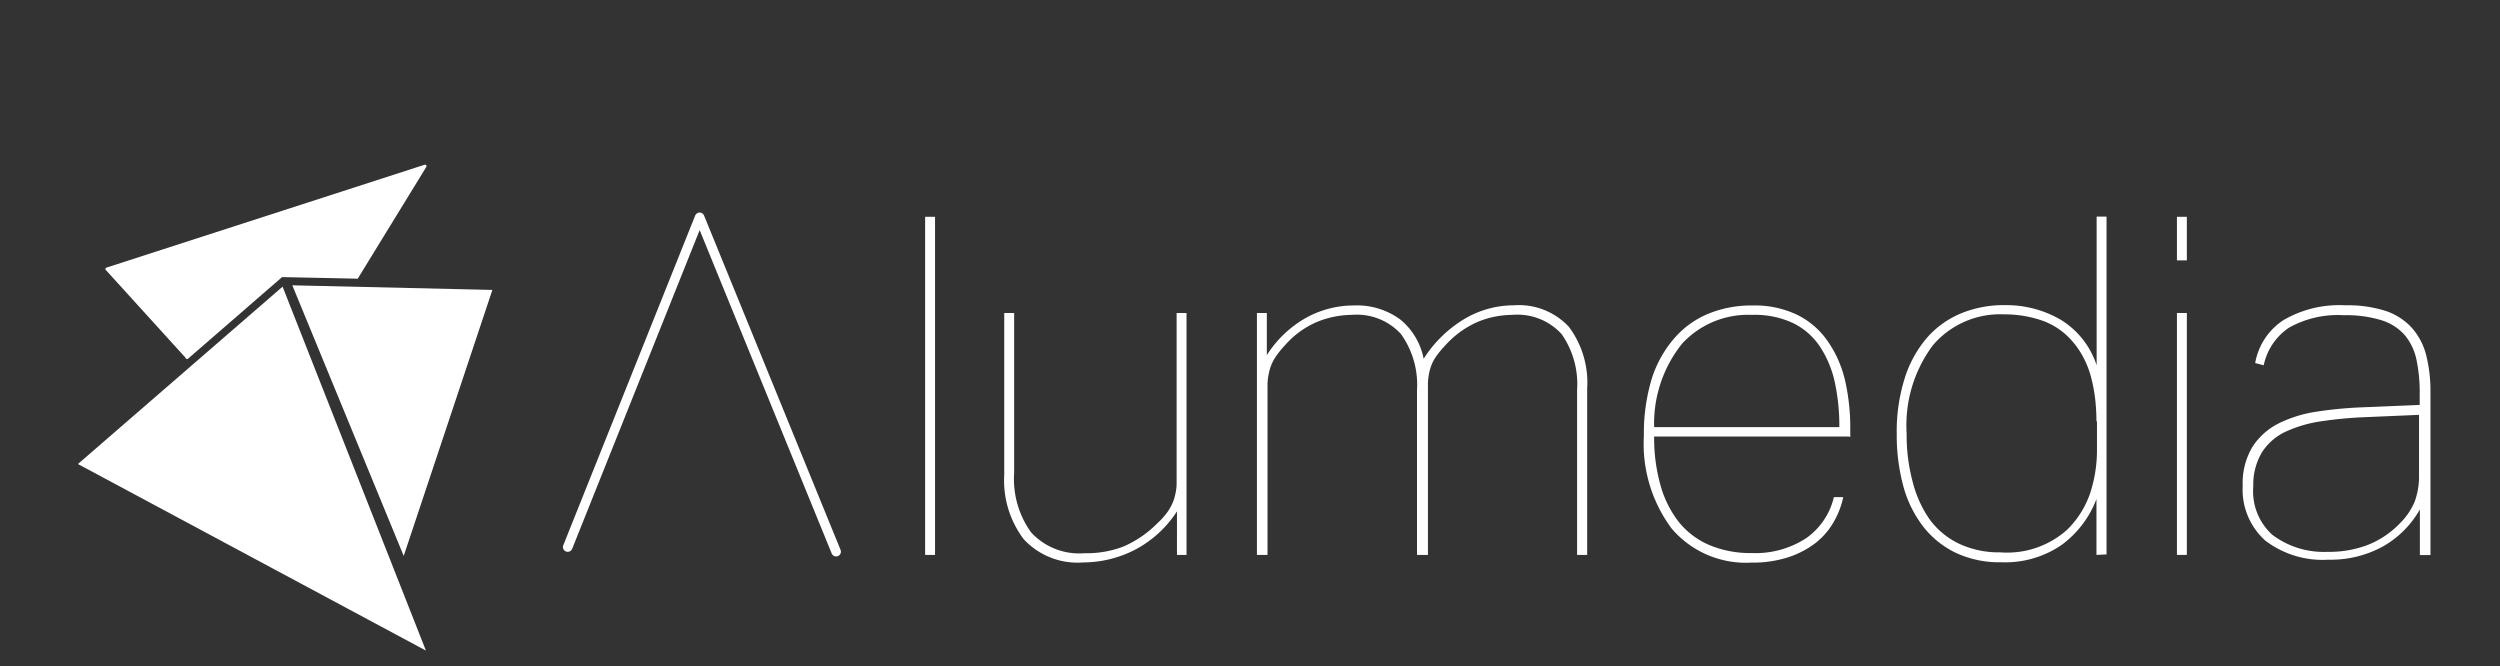 <svg id="Layer_1" data-name="Layer 1" xmlns="http://www.w3.org/2000/svg" viewBox="0 0 146.33 39"><rect x="0" y="0" width="146.33" height="39" fill="#333333" stroke="none"/><defs><style>.cls-1{fill:#fff;}.cls-2{fill:none;stroke:#fff;stroke-linecap:round;stroke-linejoin:round;stroke-width:0.56px;}</style></defs><title>Alumedia logo</title><polygon class="cls-1" points="4.56 27.16 16.54 16.78 24.93 38.08 4.56 27.16"/><polygon class="cls-1" points="17.11 16.7 23.63 32.54 28.82 16.97 17.11 16.7"/><path class="cls-1" d="M11,21l5.51-4.78,0.06,0,4.29,0.09a0.09,0.09,0,0,0,.08,0l4-6.52a0.09,0.09,0,0,0-.11-0.14L6.21,15.67a0.09,0.09,0,0,0,0,.15l4.65,5.12A0.09,0.09,0,0,0,11,21Z"/><polyline class="cls-2" points="33.23 32.02 40.95 12.72 48.94 32.29"/><path class="cls-1" d="M54.15,12.69h0.58V32.48H54.15V12.69Z"/><path class="cls-1" d="M69.47,32.48l-0.58,0V29.93a6.54,6.54,0,0,1-2.48,2.26,6.66,6.66,0,0,1-3,.73,4.29,4.29,0,0,1-3.49-1.36,5.7,5.7,0,0,1-1.14-3.77V18.32h0.58v9.37a5.33,5.33,0,0,0,1,3.48,3.83,3.83,0,0,0,3.13,1.21A6,6,0,0,0,65.73,32a6.29,6.29,0,0,0,2-1.36,4.26,4.26,0,0,0,.64-0.72,2.94,2.94,0,0,0,.35-0.71,3.33,3.33,0,0,0,.15-0.86q0-.48,0-1.15V18.32h0.58V32.48Z"/><path class="cls-1" d="M82.94,32.48V22.83A5.1,5.1,0,0,0,82,19.55a3.5,3.5,0,0,0-2.88-1.12,5.48,5.48,0,0,0-2,.4,5.19,5.19,0,0,0-1.9,1.37,5.45,5.45,0,0,0-.57.71,2.62,2.62,0,0,0-.32.69,3.71,3.71,0,0,0-.14.85q0,0.47,0,1.19v8.84H73.57V18.32h0.58v2.47a6.47,6.47,0,0,1,2.3-2.19,5.75,5.75,0,0,1,2.77-.72,4.28,4.28,0,0,1,2.74.82A3.94,3.94,0,0,1,83.33,21a7.22,7.22,0,0,1,2.4-2.34,5.67,5.67,0,0,1,2.87-.79,4,4,0,0,1,3.23,1.26,5.45,5.45,0,0,1,1.07,3.62v9.73H92.31V22.83a5.1,5.1,0,0,0-.91-3.28,3.5,3.5,0,0,0-2.88-1.12,5.38,5.38,0,0,0-2,.4,5.48,5.48,0,0,0-1.91,1.37,6.13,6.13,0,0,0-.57.69,2.46,2.46,0,0,0-.32.67,3.55,3.55,0,0,0-.14.85q0,0.49,0,1.23v8.84H82.94Z"/><path class="cls-1" d="M108.24,25.55H96.82a10.22,10.22,0,0,0,.36,2.81,6.21,6.21,0,0,0,1.05,2.15A4.59,4.59,0,0,0,100,31.88a6.1,6.1,0,0,0,2.52.49,5.42,5.42,0,0,0,3.2-.87,4.07,4.07,0,0,0,1.62-2.4h0.55a5,5,0,0,1-.57,1.47,4.22,4.22,0,0,1-1.05,1.21,5.31,5.31,0,0,1-1.58.83,6.71,6.71,0,0,1-2.18.32,5.7,5.7,0,0,1-4.67-2,8.3,8.3,0,0,1-1.62-5.43,11,11,0,0,1,.46-3.33A6.68,6.68,0,0,1,98,19.8a5.33,5.33,0,0,1,2-1.44,6.65,6.65,0,0,1,2.58-.48,5.74,5.74,0,0,1,2.62.55A4.7,4.7,0,0,1,107,20a6.66,6.66,0,0,1,1,2.29,12.42,12.42,0,0,1,.3,2.83v0.47Zm-5.68-7.12a5.27,5.27,0,0,0-4.1,1.68A7.48,7.48,0,0,0,96.82,25h10.84a12.08,12.08,0,0,0-.26-2.6,6.17,6.17,0,0,0-.86-2.09,4,4,0,0,0-1.59-1.4A5.28,5.28,0,0,0,102.56,18.43Z"/><path class="cls-1" d="M122.71,32.48V29.21a5.93,5.93,0,0,1-2.06,2.7,5.83,5.83,0,0,1-3.51,1,6,6,0,0,1-2.7-.57,5.35,5.35,0,0,1-1.91-1.57,6.79,6.79,0,0,1-1.14-2.37,11.39,11.39,0,0,1-.37-3,10.33,10.33,0,0,1,.47-3.27,6.73,6.73,0,0,1,1.3-2.36,5.4,5.4,0,0,1,2-1.43,6.57,6.57,0,0,1,2.55-.48,6.34,6.34,0,0,1,3.27.85,4.9,4.9,0,0,1,2.11,2.67v-8.7h0.58V32.45Zm0-7.82a12,12,0,0,0-.07-1.26,9.24,9.24,0,0,0-.24-1.3,5.42,5.42,0,0,0-.5-1.26,4.84,4.84,0,0,0-.83-1.11,4.11,4.11,0,0,0-1.64-1,6.71,6.71,0,0,0-2.13-.33,5.16,5.16,0,0,0-4.18,1.83,7.83,7.83,0,0,0-1.52,5.15,10.49,10.49,0,0,0,.36,2.85,6.66,6.66,0,0,0,1,2.19,4.57,4.57,0,0,0,1.72,1.41,5.48,5.48,0,0,0,2.4.5A5.26,5.26,0,0,0,121,31a5.47,5.47,0,0,0,1.34-2.13,8.11,8.11,0,0,0,.4-2.6V24.66Z"/><path class="cls-1" d="M127.39,12.69H128v2.55h-0.58V12.69Zm0,5.63H128V32.48h-0.58V18.32Z"/><path class="cls-1" d="M141.64,32.48V29.82A5.72,5.72,0,0,1,139.45,32a6.35,6.35,0,0,1-3.16.76,5.53,5.53,0,0,1-3.7-1.12,4,4,0,0,1-1.32-3.2,4.13,4.13,0,0,1,.58-2.3,3.91,3.91,0,0,1,1.55-1.37,7.52,7.52,0,0,1,2.23-.68,23.78,23.78,0,0,1,2.65-.25l3.35-.14V23.05a9.29,9.29,0,0,0-.19-2,3.28,3.28,0,0,0-.69-1.44,3,3,0,0,0-1.37-.87,7.06,7.06,0,0,0-2.2-.29,5.84,5.84,0,0,0-3.2.73,3.51,3.51,0,0,0-1.48,2.2L132,21.25a3.78,3.78,0,0,1,1.65-2.51,6.48,6.48,0,0,1,3.62-.87,7.29,7.29,0,0,1,2.37.33,3.61,3.61,0,0,1,1.54,1,3.82,3.82,0,0,1,.83,1.59,8.61,8.61,0,0,1,.25,2.19v9.51h-0.58Zm0-8.2-3.27.14a23.14,23.14,0,0,0-2.51.24,7.54,7.54,0,0,0-2.06.6,3.29,3.29,0,0,0-1.4,1.21,3.68,3.68,0,0,0-.51,2A3.43,3.43,0,0,0,133,31.3a5,5,0,0,0,3.24,1,6.25,6.25,0,0,0,2.44-.44,5.38,5.38,0,0,0,1.86-1.3,3.83,3.83,0,0,0,.8-1.21,4.34,4.34,0,0,0,.25-1.59V24.27Z"/></svg>